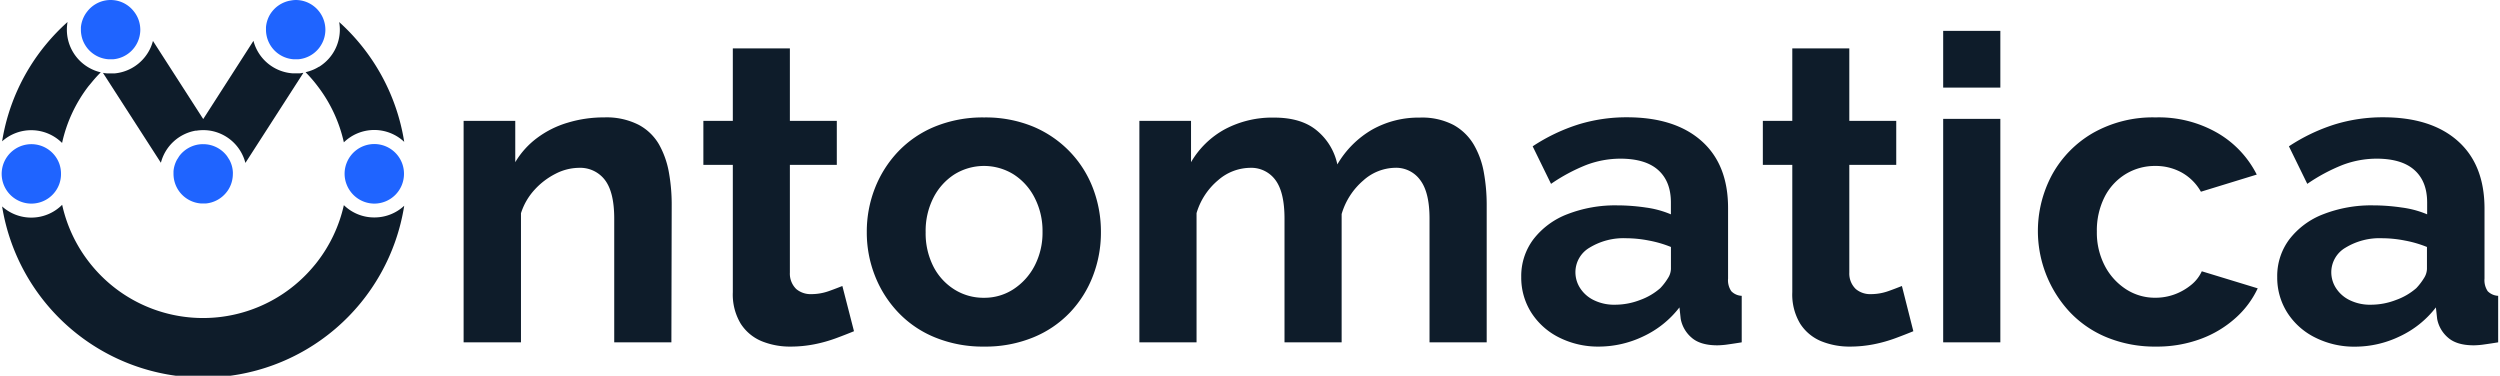<svg id="Layer_1" data-name="Layer 1" xmlns="http://www.w3.org/2000/svg" viewBox="0 0 652 98"><defs><style>.cls-1{fill:#0e1c2a;}.cls-2{fill:#1f64ff;}.cls-3{fill:#ff1036;}</style></defs><path class="cls-1" d="M105.42,53.66A53.1,53.1,0,0,1,.55,53.84a11.35,11.35,0,0,0,7.6,2.91h0a11.33,11.33,0,0,0,8.06-3.34A37.52,37.52,0,0,0,23.42,68.6c.2.26.42.53.64.79a37.7,37.7,0,0,0,6.19,5.92,37.58,37.58,0,0,0,51.66-6c.24-.28.48-.57.7-.86a37.64,37.64,0,0,0,7.07-14.95,11.3,11.3,0,0,0,7.91,3.21h0A11.36,11.36,0,0,0,105.42,53.66Z"/><path class="cls-2" d="M105.36,45.35a7.75,7.75,0,0,1-7.75,7.75h0a7.75,7.75,0,0,1-6.08-3,7.67,7.67,0,0,1-1.06-1.82h0a7.65,7.65,0,0,1,0-5.94h0a7.74,7.74,0,0,1,13.24-1.81A7.71,7.71,0,0,1,105.36,45.35Z"/><path class="cls-2" d="M15.91,45.35A7.73,7.73,0,0,1,15.46,48h0A7.74,7.74,0,0,1,8.17,53.1h0a7.75,7.75,0,1,1,7.31-10.37h0A7.84,7.84,0,0,1,15.91,45.35Z"/><path class="cls-3" d="M22.33,11.94l-.07-.1h0Z"/><path class="cls-1" d="M79.12,19,64,42.49A11.39,11.39,0,0,0,55,34.11h0A11.21,11.21,0,0,0,53,33.94a10.76,10.76,0,0,0-1.71.13l-.25,0a11.39,11.39,0,0,0-9.08,8.38L26.85,19a8.57,8.57,0,0,0,1.24.15c.24,0,.49,0,.73,0h0c.33,0,.66,0,1,0a11.42,11.42,0,0,0,8-4.32,11.22,11.22,0,0,0,2.07-4.16L53,31.05l13.1-20.4a11.38,11.38,0,0,0,10.28,8.48c.24,0,.49,0,.73,0h0c.33,0,.66,0,1,0S78.79,19,79.12,19Z"/><path class="cls-2" d="M84.86,7.75a7.46,7.46,0,0,1-.09,1.16,7.56,7.56,0,0,1-1.08,2.92,6.89,6.89,0,0,1-.49.71,7.72,7.72,0,0,1-5.42,2.92c-.22,0-.44,0-.67,0H76.6a7.73,7.73,0,0,1-7.12-6.42,7,7,0,0,1-.11-1.31c0-.23,0-.45,0-.67a7.89,7.89,0,0,1,.86-2.94,7.79,7.79,0,0,1,5.7-4A7.46,7.46,0,0,1,77.11,0a8.2,8.2,0,0,1,1.32.11,7.76,7.76,0,0,1,6.41,7.13C84.85,7.41,84.86,7.58,84.86,7.75Z"/><path class="cls-2" d="M36.59,7.75a7.46,7.46,0,0,1-.09,1.16,7.73,7.73,0,0,1-7,6.55c-.22,0-.44,0-.67,0h-.51a7.77,7.77,0,0,1-5.58-2.94c-.14-.19-.28-.38-.41-.58v0l-.06-.1a7.44,7.44,0,0,1-1.06-2.78,7,7,0,0,1-.11-1.31c0-.23,0-.45,0-.67A7.82,7.82,0,0,1,22.75,3,7.74,7.74,0,0,1,27.68.09,7.46,7.46,0,0,1,28.84,0a8.2,8.2,0,0,1,1.32.11A7.7,7.7,0,0,1,34.93,3a7.48,7.48,0,0,1,.75,1.14,7.56,7.56,0,0,1,.89,3.14C36.58,7.41,36.59,7.58,36.59,7.75Z"/><path class="cls-3" d="M22.33,11.94l-.07-.1h0Z"/><path class="cls-2" d="M60.73,45.35a7.27,7.27,0,0,1-.09,1.16,7.62,7.62,0,0,1-1.16,3.07c-.13.19-.26.38-.41.56a7.76,7.76,0,0,1-5.42,2.93c-.22,0-.44,0-.67,0h0l-.49,0a7.76,7.76,0,0,1-5.59-2.94c-.14-.18-.27-.37-.4-.56a7.82,7.82,0,0,1-1.14-2.92,8,8,0,0,1-.11-1.31c0-.23,0-.45,0-.67a7.52,7.52,0,0,1,.81-2.84,1.14,1.14,0,0,1,.1-.19h0l.59-.93h0l.12-.16a7.79,7.79,0,0,1,4.93-2.87A7.46,7.46,0,0,1,53,37.6a8.2,8.2,0,0,1,1.32.11,7.75,7.75,0,0,1,4.77,2.85,1.09,1.09,0,0,1,.13.17l.58.91a1.28,1.28,0,0,1,.11.2,7.45,7.45,0,0,1,.82,3A4.35,4.35,0,0,1,60.73,45.35Z"/><path class="cls-1" d="M26.28,18.86h0c-.78.78-1.52,1.59-2.22,2.44-.33.4-.65.79-1,1.2a37.45,37.45,0,0,0-6.87,14.78A11.39,11.39,0,0,0,.55,36.86,52.85,52.85,0,0,1,12.07,11.49a53.72,53.72,0,0,1,5.54-5.75h0a12,12,0,0,0-.17,2A11.4,11.4,0,0,0,24.06,18.1,10.58,10.58,0,0,0,26.28,18.86Z"/><path class="cls-1" d="M105.42,37a11.38,11.38,0,0,0-15.74.12,37.43,37.43,0,0,0-6.75-14.53c-.33-.44-.67-.87-1-1.28-.71-.86-1.46-1.69-2.24-2.48h0a11.77,11.77,0,0,0,2-.65l.25-.11c.15-.07.31-.14.47-.23l.23-.12.5-.29.06,0,.19-.12.24-.16a11.38,11.38,0,0,0,5-9.4,11.88,11.88,0,0,0-.17-2A53.24,53.24,0,0,1,105.42,37Z"/><path class="cls-1" d="M175.1,89.28H160.19V57q0-6.91-2.45-10.09A8.08,8.08,0,0,0,151,43.77a13.58,13.58,0,0,0-6.06,1.52,19,19,0,0,0-5.51,4.18,16.41,16.41,0,0,0-3.56,6.14V89.28H120.91V31.53h13.47V42.3A21.58,21.58,0,0,1,140.05,36a25.27,25.27,0,0,1,8-4,32.26,32.26,0,0,1,9.51-1.38,18.44,18.44,0,0,1,9,1.93,13.37,13.37,0,0,1,5.34,5.17,23.11,23.11,0,0,1,2.56,7.31,47.38,47.38,0,0,1,.72,8.25Z"/><path class="cls-1" d="M222.72,86.38c-1.26.52-2.78,1.12-4.56,1.78a36.87,36.87,0,0,1-5.73,1.62,32.05,32.05,0,0,1-6.18.61A19.58,19.58,0,0,1,198.69,89a11.91,11.91,0,0,1-5.51-4.58,14.75,14.75,0,0,1-2.06-8.21V43h-7.68V31.53h7.68V12.62H206V31.53h12.24V43H206V71.1a5.61,5.61,0,0,0,1.67,4.29,5.82,5.82,0,0,0,3.89,1.32,13.76,13.76,0,0,0,4.57-.78c1.48-.52,2.67-1,3.56-1.34Z"/><path class="cls-1" d="M256.66,90.39A32.92,32.92,0,0,1,243.86,88a27.55,27.55,0,0,1-9.62-6.54,29.39,29.39,0,0,1-6.07-9.58,30.72,30.72,0,0,1-2.11-11.33,31,31,0,0,1,2.11-11.44,29.39,29.39,0,0,1,6.07-9.58A27.82,27.82,0,0,1,243.86,33a32.92,32.92,0,0,1,12.8-2.37A32.55,32.55,0,0,1,269.4,33,28.59,28.59,0,0,1,279,39.55a28.25,28.25,0,0,1,6.06,9.58,31.63,31.63,0,0,1,2.06,11.44,31.31,31.31,0,0,1-2.06,11.33,28.72,28.72,0,0,1-6,9.58A27.68,27.68,0,0,1,269.45,88,32.91,32.91,0,0,1,256.66,90.39ZM241.41,60.57a19.07,19.07,0,0,0,2,8.9,15.24,15.24,0,0,0,5.45,6,14.21,14.21,0,0,0,7.79,2.19,13.82,13.82,0,0,0,7.67-2.24,16.15,16.15,0,0,0,5.51-6.11,18.73,18.73,0,0,0,2.06-8.9,18.8,18.8,0,0,0-2.06-8.84,15.57,15.57,0,0,0-5.51-6.11,14.65,14.65,0,0,0-15.46.05,15.68,15.68,0,0,0-5.45,6.11A19.07,19.07,0,0,0,241.41,60.57Z"/><path class="cls-1" d="M387.73,89.28H372.82V57q0-6.8-2.4-10a7.76,7.76,0,0,0-6.62-3.24,12.74,12.74,0,0,0-8.29,3.34,18.26,18.26,0,0,0-5.61,8.72V89.28H335V57q0-6.91-2.4-10.09A7.81,7.81,0,0,0,326,43.77,12.9,12.9,0,0,0,317.68,47a17.74,17.74,0,0,0-5.62,8.58V89.28H297.15V31.53h13.47V42.3a22.9,22.9,0,0,1,8.9-8.63,26.32,26.32,0,0,1,12.8-3q7.23,0,11.29,3.52a15.57,15.57,0,0,1,5.17,8.69,25,25,0,0,1,9.07-9.07,24.64,24.64,0,0,1,12.41-3.14,17.74,17.74,0,0,1,8.84,1.93,14,14,0,0,1,5.29,5.17A22,22,0,0,1,387,45.05a47.39,47.39,0,0,1,.73,8.25Z"/><path class="cls-1" d="M396.74,72.25a15.92,15.92,0,0,1,3.17-9.84,20.28,20.28,0,0,1,8.84-6.54,34.36,34.36,0,0,1,13-2.31,51.46,51.46,0,0,1,7.46.56,25.29,25.29,0,0,1,6.56,1.78V52.8q0-5.46-3.28-8.42t-9.74-3a25.22,25.22,0,0,0-9.12,1.67,46.41,46.41,0,0,0-9.12,4.9l-4.79-9.79a47.62,47.62,0,0,1,11.85-5.68,42.56,42.56,0,0,1,12.74-1.89q12.46,0,19.42,6.15t6.95,17.54V72.65a5.06,5.06,0,0,0,.84,3.29,4,4,0,0,0,2.72,1.21V89.28c-1.33.22-2.54.4-3.61.55a20.52,20.52,0,0,1-2.73.23q-4.46,0-6.73-2a8.47,8.47,0,0,1-2.84-4.89l-.33-3a25.53,25.53,0,0,1-9.46,7.57A26.91,26.91,0,0,1,417,90.39,22.59,22.59,0,0,1,406.58,88a18.21,18.21,0,0,1-7.23-6.49A17,17,0,0,1,396.74,72.25ZM433,75.15a15.15,15.15,0,0,0,2-2.61,4.69,4.69,0,0,0,.78-2.38V64.41A29.7,29.7,0,0,0,430,62.73a31.32,31.32,0,0,0-5.9-.6,17,17,0,0,0-9.51,2.44A7.41,7.41,0,0,0,410.87,71a7.61,7.61,0,0,0,1.22,4.13,8.77,8.77,0,0,0,3.56,3.14,12,12,0,0,0,5.57,1.2,18.1,18.1,0,0,0,6.56-1.25A16.34,16.34,0,0,0,433,75.15Z"/><path class="cls-1" d="M499,86.38c-1.26.52-2.78,1.12-4.56,1.78a36.87,36.87,0,0,1-5.73,1.62,32.05,32.05,0,0,1-6.18.61A19.62,19.62,0,0,1,475,89a11.91,11.91,0,0,1-5.51-4.58,14.75,14.75,0,0,1-2.06-8.21V43h-7.68V31.53h7.68V12.62H482.3V31.53h12.24V43H482.3V71.1A5.61,5.61,0,0,0,484,75.39a5.82,5.82,0,0,0,3.89,1.32,13.76,13.76,0,0,0,4.57-.78c1.48-.52,2.67-1,3.56-1.34Z"/><path class="cls-1" d="M506.78,22.85V8.05h14.91v14.8Zm0,66.43V31h14.91V89.28Z"/><path class="cls-1" d="M562.3,90.39A33,33,0,0,1,549.5,88a27.77,27.77,0,0,1-9.68-6.6,31,31,0,0,1-4.62-35.87,28.36,28.36,0,0,1,10.63-10.84,31.65,31.65,0,0,1,16.36-4.07,30.67,30.67,0,0,1,16.24,4.12,26.17,26.17,0,0,1,10.13,10.79L574,50a13.08,13.08,0,0,0-5-5,14,14,0,0,0-6.89-1.72,14.63,14.63,0,0,0-7.74,2.12,14.86,14.86,0,0,0-5.51,6,19.38,19.38,0,0,0-2,9,18.73,18.73,0,0,0,2.06,8.9,16.15,16.15,0,0,0,5.51,6.11,13.83,13.83,0,0,0,7.68,2.24,14.48,14.48,0,0,0,5.06-.89,15,15,0,0,0,4.28-2.45,9.75,9.75,0,0,0,2.78-3.56l14.58,4.45a24,24,0,0,1-5.84,7.79,28.11,28.11,0,0,1-9,5.39A32.8,32.8,0,0,1,562.3,90.39Z"/><path class="cls-1" d="M593.9,72.25a15.92,15.92,0,0,1,3.17-9.84,20.28,20.28,0,0,1,8.84-6.54,34.36,34.36,0,0,1,13-2.31,51.46,51.46,0,0,1,7.46.56A25.29,25.29,0,0,1,633,55.9V52.8q0-5.46-3.28-8.42t-9.74-3a25.22,25.22,0,0,0-9.12,1.67,46.41,46.41,0,0,0-9.12,4.9l-4.79-9.79a47.62,47.62,0,0,1,11.85-5.68,42.56,42.56,0,0,1,12.74-1.89q12.46,0,19.42,6.15t7,17.54V72.65a5.13,5.13,0,0,0,.83,3.29,4.06,4.06,0,0,0,2.73,1.21V89.28c-1.33.22-2.54.4-3.62.55a20.26,20.26,0,0,1-2.72.23q-4.46,0-6.73-2a8.47,8.47,0,0,1-2.84-4.89l-.33-3a25.53,25.53,0,0,1-9.46,7.57,26.91,26.91,0,0,1-11.57,2.67A22.59,22.59,0,0,1,603.74,88a18.15,18.15,0,0,1-7.23-6.49A17,17,0,0,1,593.9,72.25Zm36.27,2.9a15.67,15.67,0,0,0,2-2.61,4.69,4.69,0,0,0,.78-2.38V64.41a29.6,29.6,0,0,0-5.79-1.68,31.14,31.14,0,0,0-5.89-.6,17.06,17.06,0,0,0-9.52,2.44A7.42,7.42,0,0,0,608,71a7.61,7.61,0,0,0,1.22,4.13,8.77,8.77,0,0,0,3.56,3.14,12,12,0,0,0,5.56,1.2,18.11,18.11,0,0,0,6.57-1.25A16.34,16.34,0,0,0,630.17,75.15Z"/></svg>